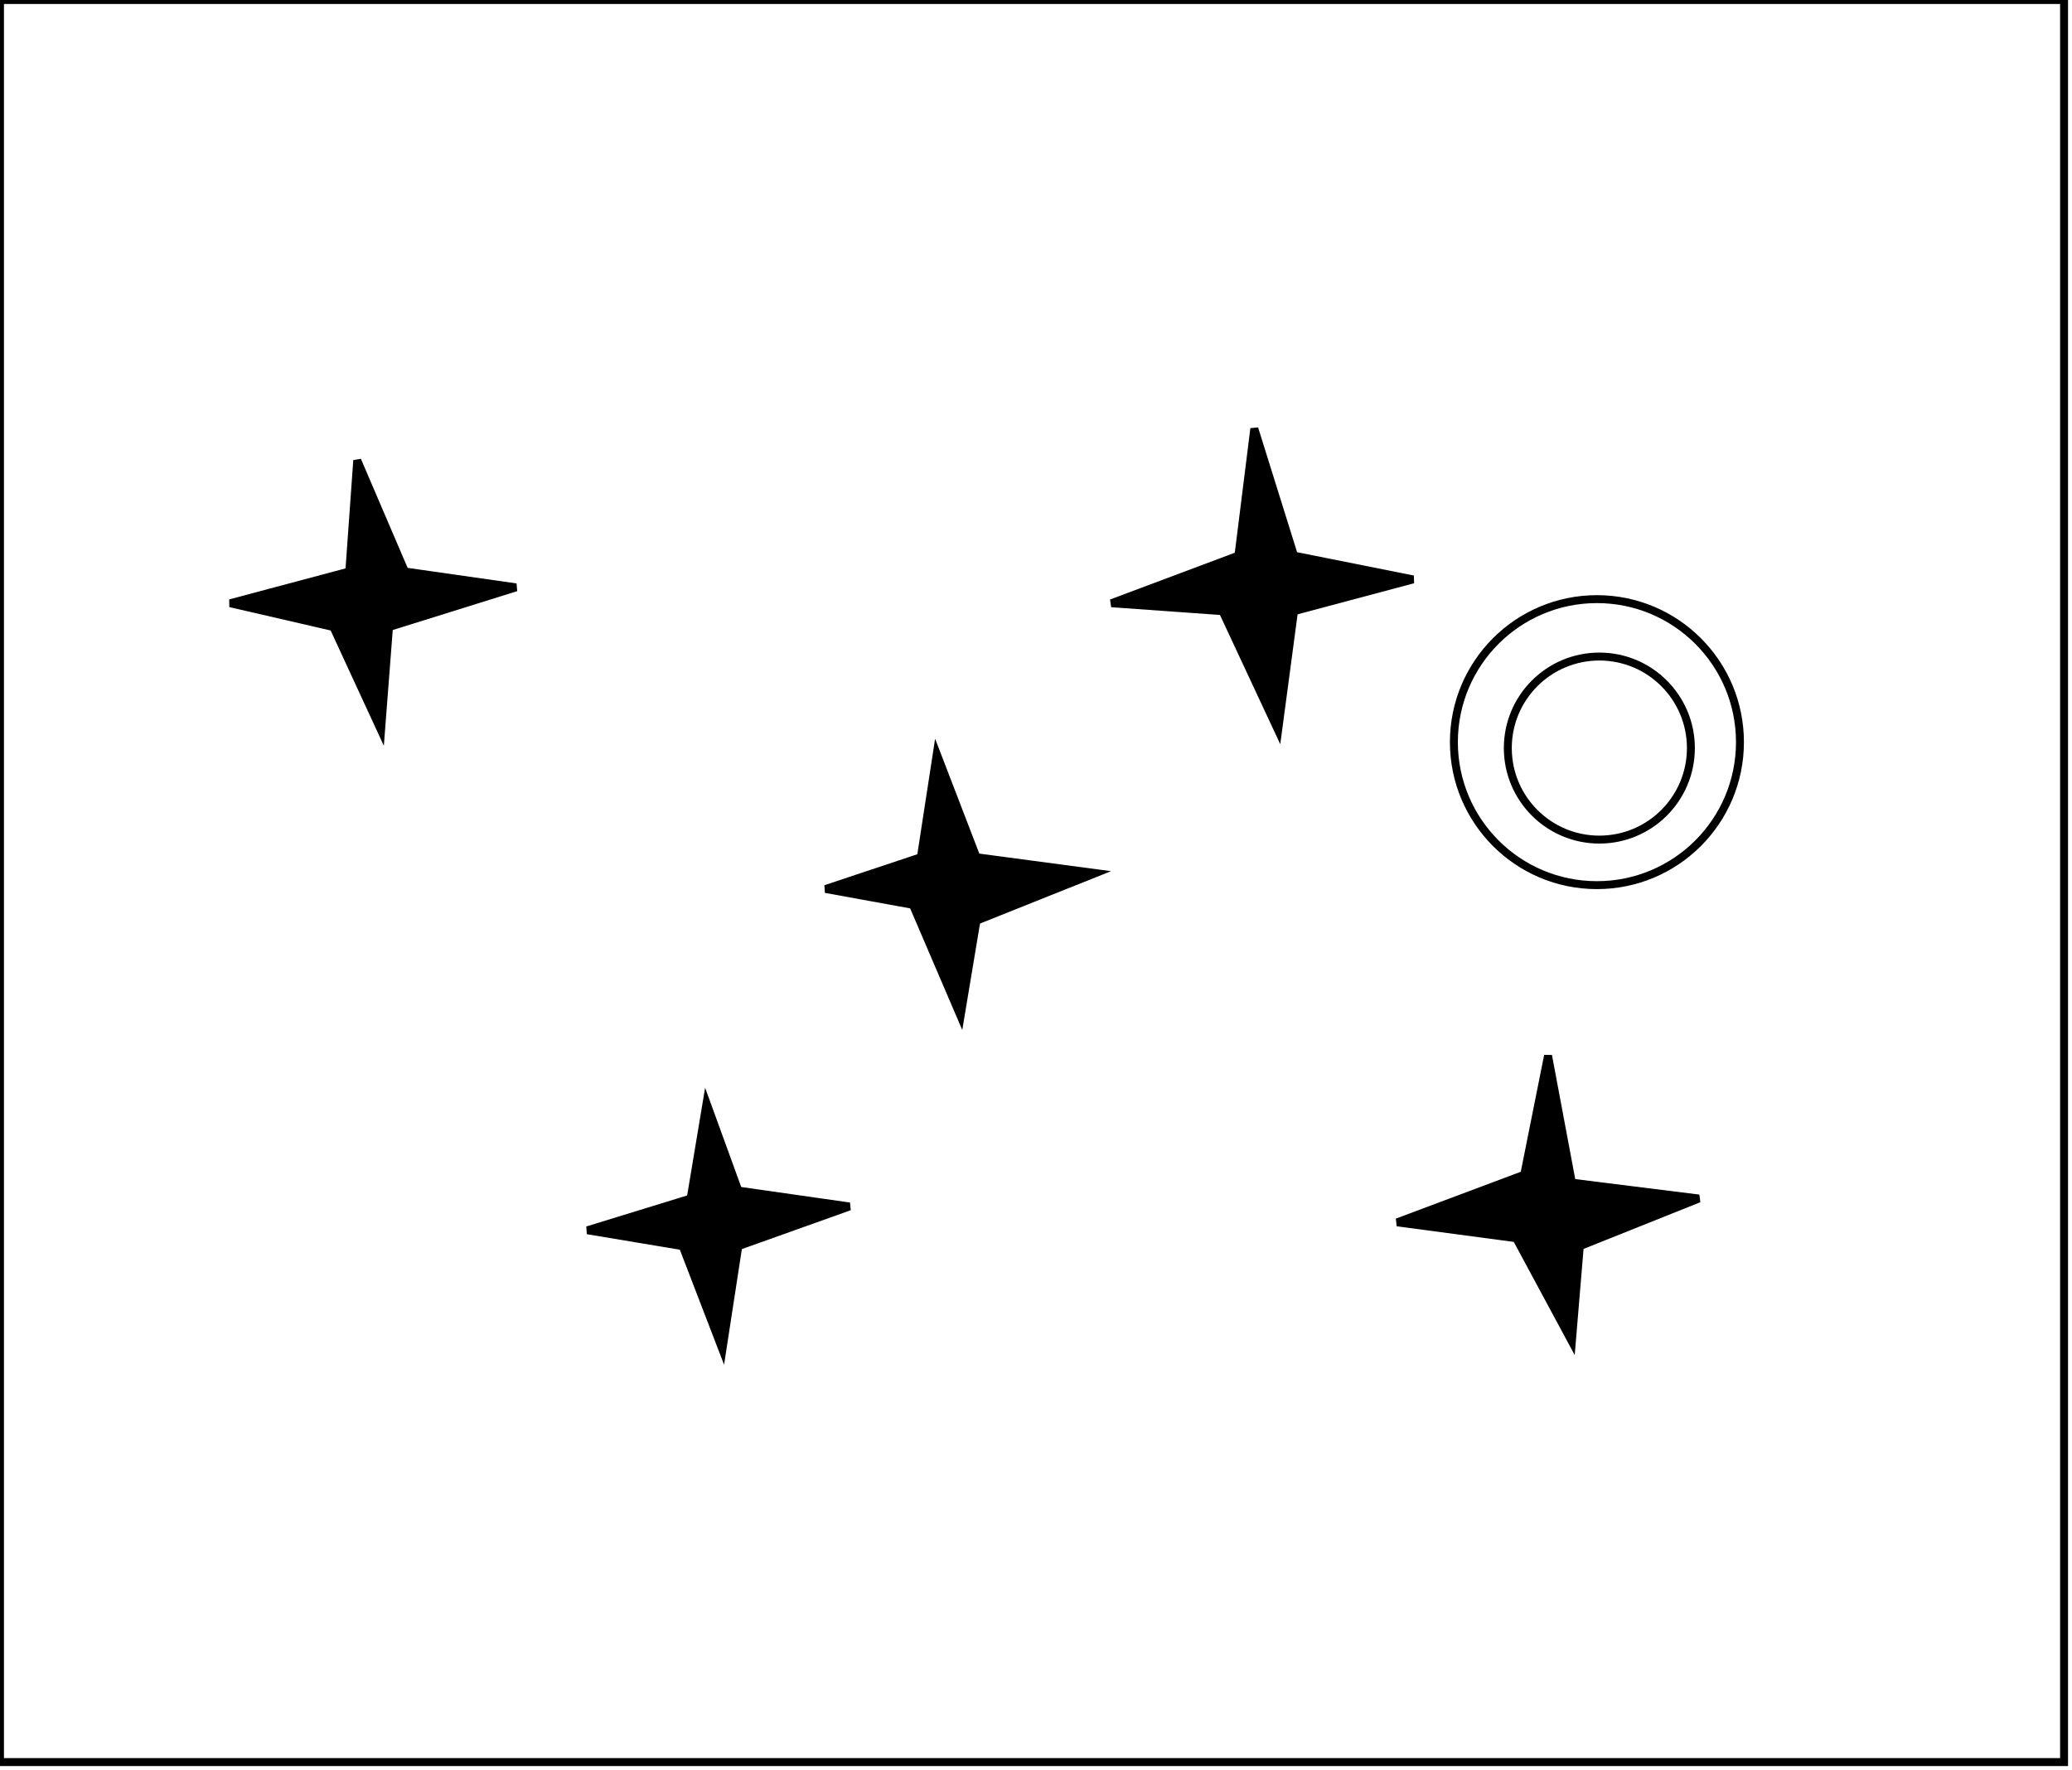 <?xml version="1.0" encoding="utf-8" ?>
<svg baseProfile="full" height="223" version="1.1" width="261" xmlns="http://www.w3.org/2000/svg" xmlns:ev="http://www.w3.org/2001/xml-events" xmlns:xlink="http://www.w3.org/1999/xlink"><defs /><rect fill="white" height="223" width="261" x="0" y="0" /><path d="M 89,139 L 93,150 L 107,152 L 93,157 L 91,170 L 86,157 L 74,155 L 87,151 Z" fill="black" stroke="black" stroke-width="1" /><path d="M 195,133 L 198,149 L 214,151 L 199,157 L 198,169 L 191,156 L 176,154 L 192,148 Z" fill="black" stroke="black" stroke-width="1" /><path d="M 118,95 L 123,108 L 138,110 L 123,116 L 121,128 L 115,114 L 104,112 L 116,108 Z" fill="black" stroke="black" stroke-width="1" /><circle cx="201.463" cy="94.248" fill="none" r="11.531" stroke="black" stroke-width="1" /><circle cx="201.157" cy="93.5" fill="none" r="18.017" stroke="black" stroke-width="1" /><path d="M 45,58 L 51,72 L 65,74 L 49,79 L 48,92 L 42,79 L 29,76 L 44,72 Z" fill="black" stroke="black" stroke-width="1" /><path d="M 158,54 L 163,70 L 178,73 L 163,77 L 161,92 L 154,77 L 140,76 L 156,70 Z" fill="black" stroke="black" stroke-width="1" /><path d="M 0,0 L 0,222 L 260,222 L 260,0 Z" fill="none" stroke="black" stroke-width="1" /></svg>